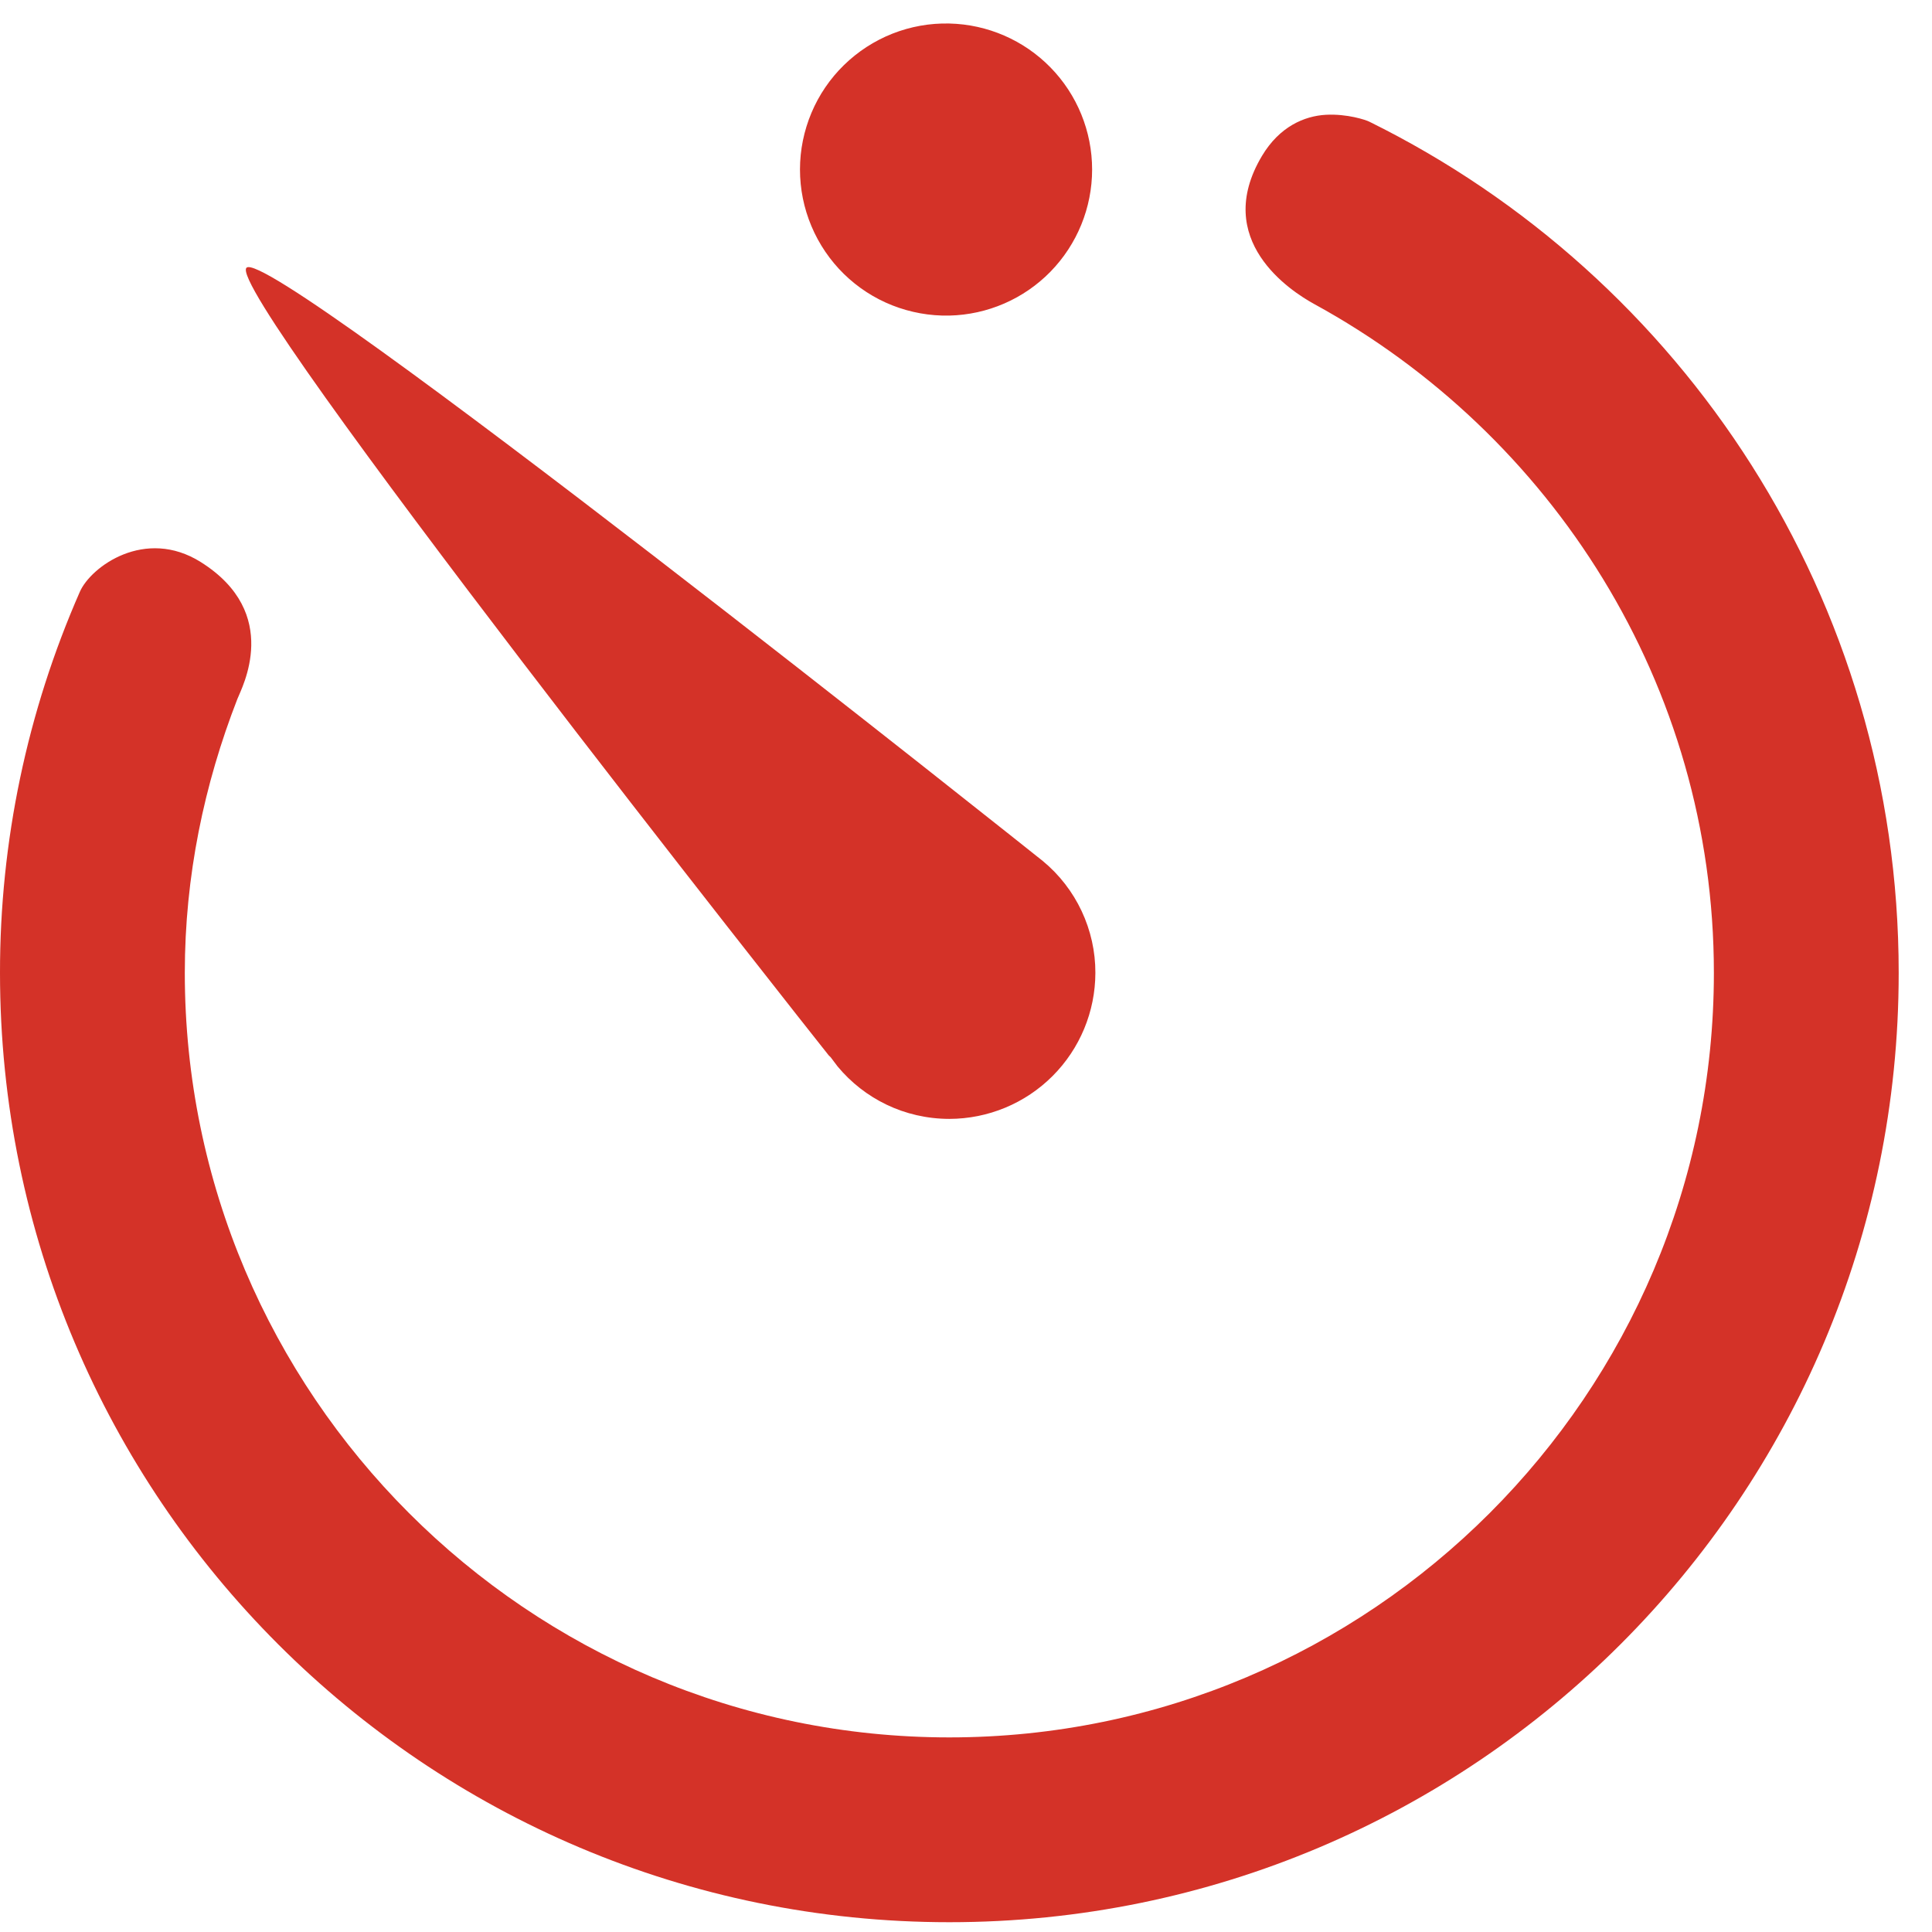 <svg width="29" height="29" viewBox="0 0 29 29" fill="none" xmlns="http://www.w3.org/2000/svg">
<path d="M14.25 0.353C13.958 0.346 13.668 0.398 13.396 0.505C13.124 0.613 12.877 0.773 12.668 0.977C12.459 1.181 12.293 1.425 12.18 1.694C12.067 1.963 12.008 2.252 12.008 2.544C12.008 2.836 12.066 3.125 12.18 3.395C12.293 3.664 12.459 3.908 12.667 4.112C12.876 4.316 13.123 4.477 13.395 4.584C13.667 4.691 13.957 4.743 14.249 4.737C14.822 4.724 15.367 4.488 15.768 4.078C16.168 3.668 16.393 3.118 16.393 2.545C16.393 1.972 16.169 1.422 15.768 1.012C15.368 0.603 14.823 0.366 14.25 0.353ZM19.902 1.723C19.581 1.741 19.207 1.898 18.943 2.34C18.189 3.604 19.372 4.37 19.731 4.566C23.287 6.513 25.726 10.271 25.726 14.603C25.726 20.928 20.575 26.079 14.25 26.079C7.925 26.079 2.774 20.928 2.774 14.603C2.774 13.15 3.065 11.771 3.563 10.492C3.627 10.327 4.238 9.207 3.014 8.437C2.177 7.911 1.364 8.507 1.199 8.882C0.407 10.685 -0.002 12.634 5.79525e-06 14.603C5.79525e-06 22.474 6.38 28.853 14.25 28.853C22.12 28.853 28.5 22.474 28.5 14.603C28.5 8.998 25.26 4.148 20.553 1.826C20.504 1.801 20.224 1.706 19.902 1.723ZM3.7 4.019C3.355 4.363 12.169 15.502 12.435 15.836C12.444 15.849 12.459 15.857 12.469 15.87L12.572 16.007C12.973 16.49 13.574 16.794 14.25 16.795C14.831 16.794 15.388 16.563 15.799 16.152C16.21 15.741 16.441 15.184 16.442 14.603C16.443 14.283 16.372 13.966 16.236 13.676C16.1 13.386 15.901 13.129 15.654 12.925C15.654 12.925 4.049 3.669 3.7 4.019Z" fill="#D43228"/>
</svg>
